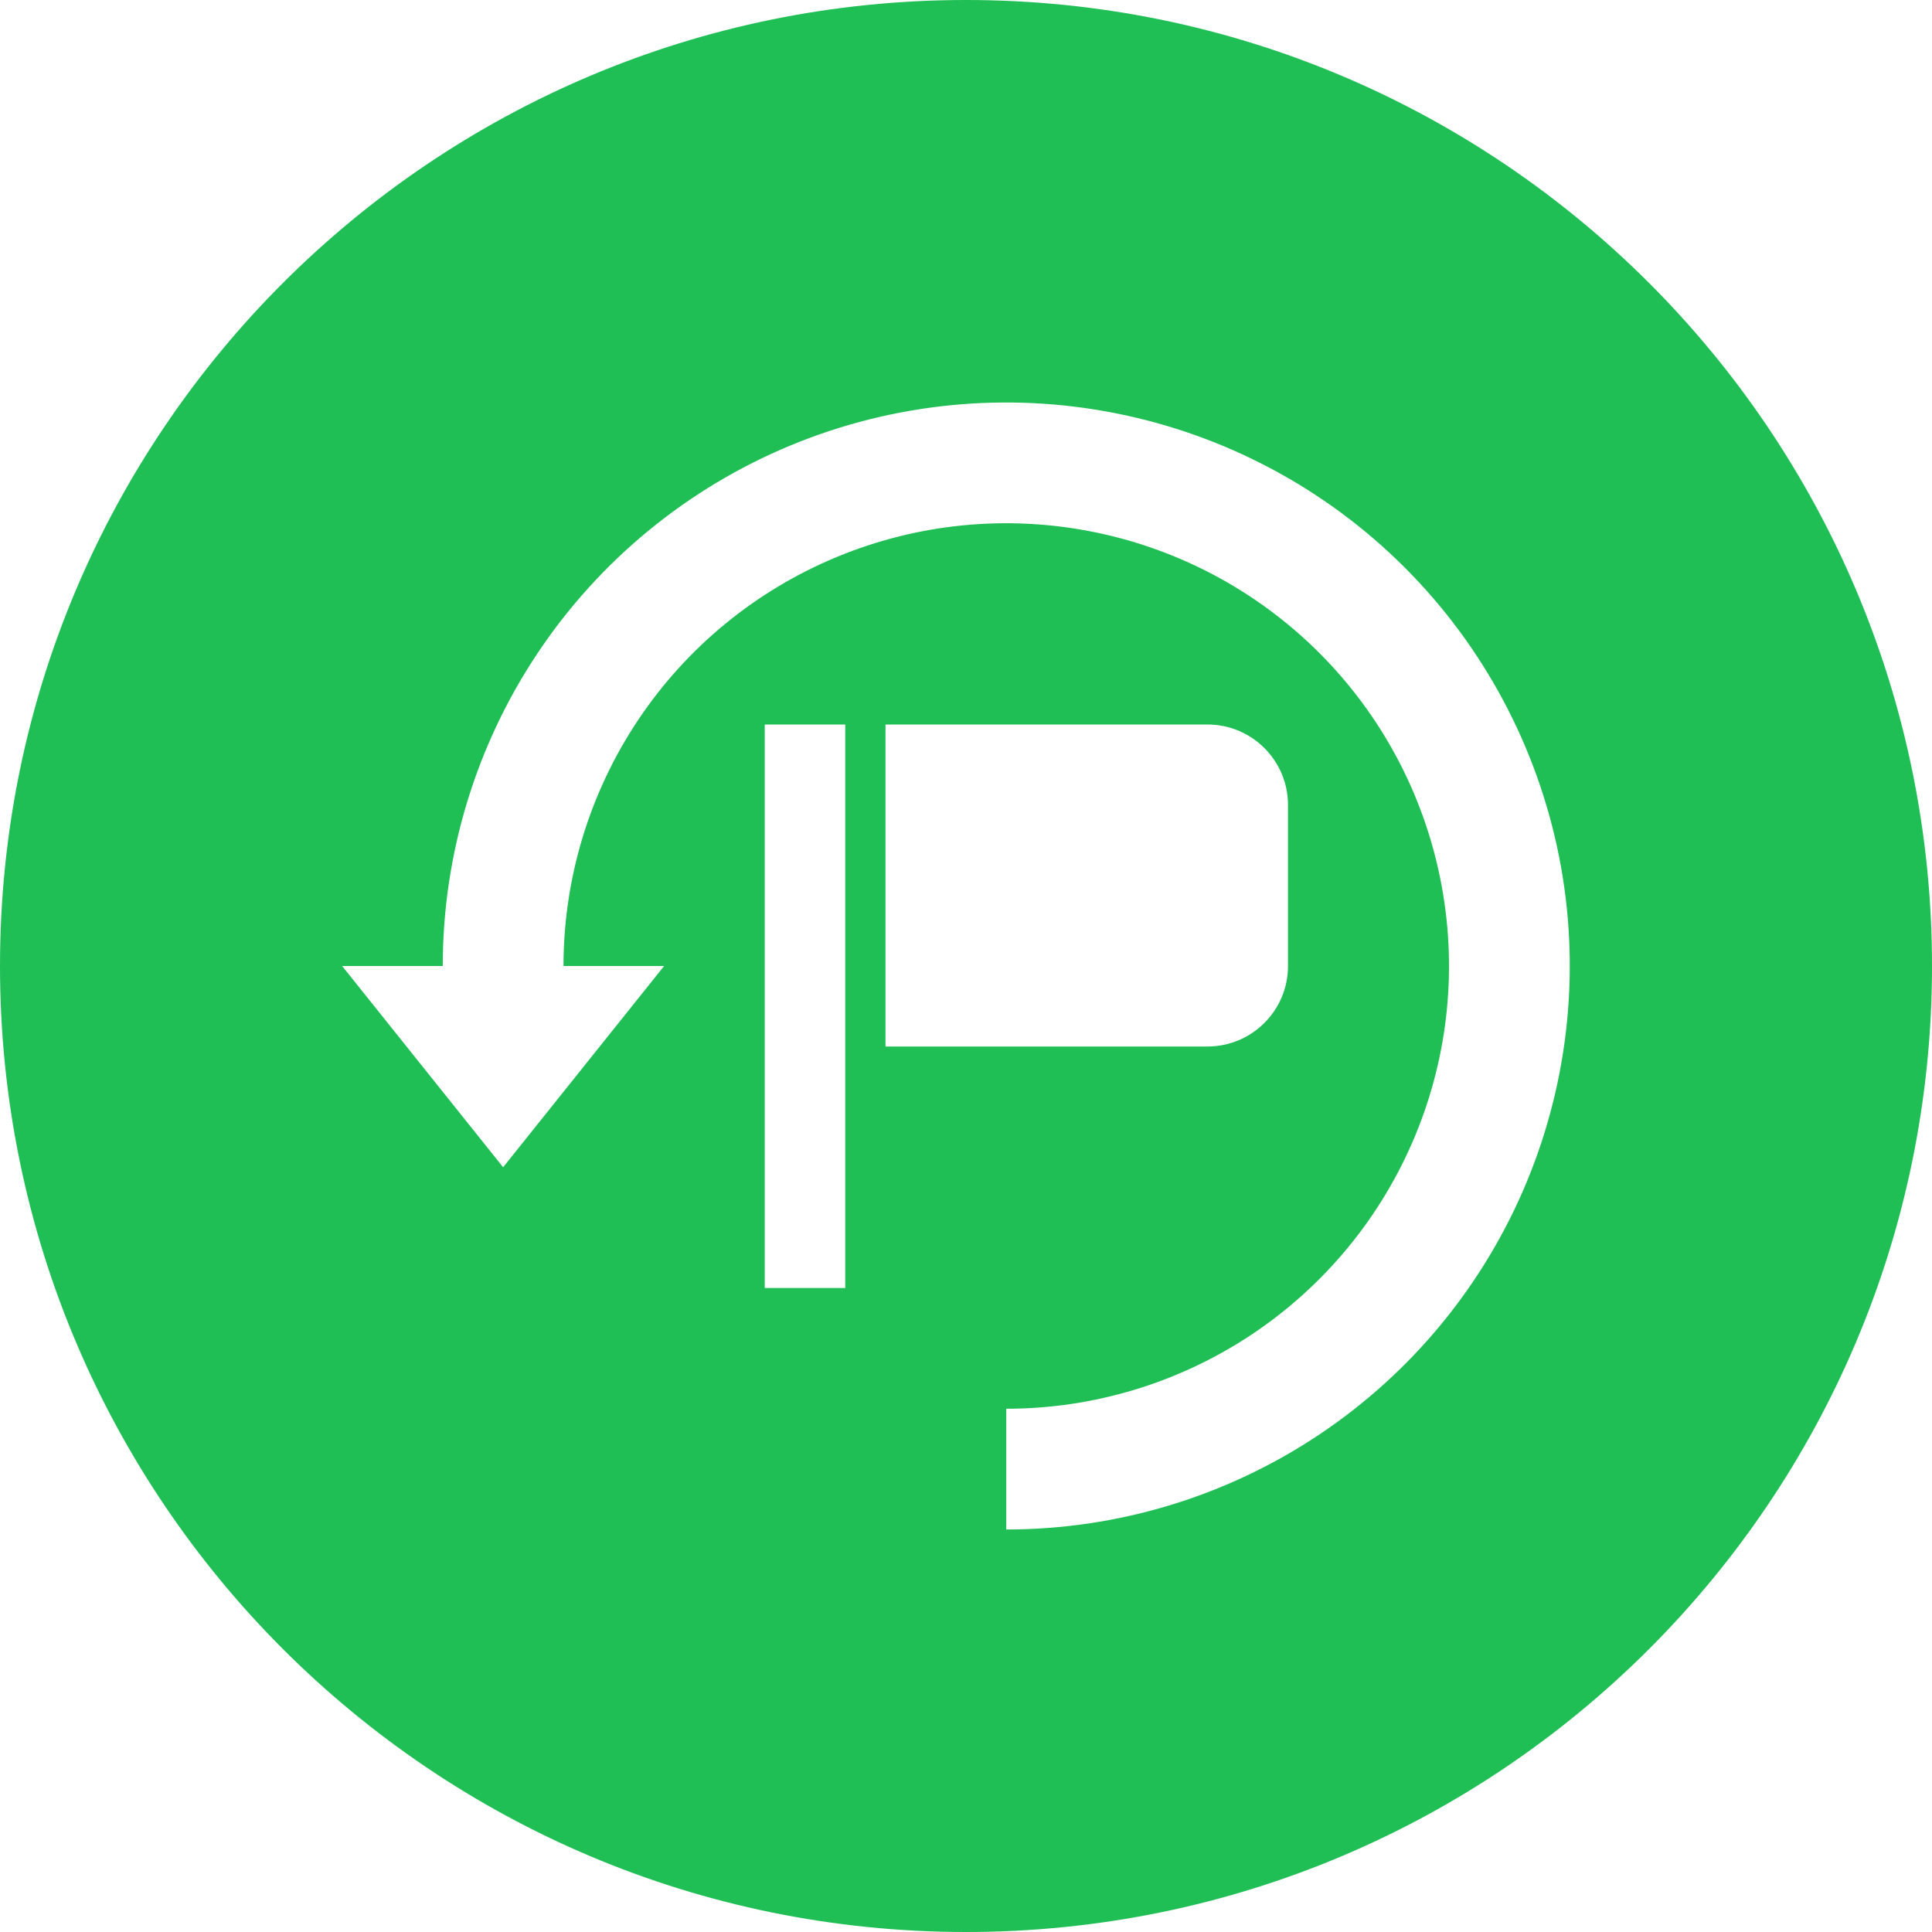 <svg width="24" height="24" viewBox="0 0 24 24" fill="none" xmlns="http://www.w3.org/2000/svg">
<path fill-rule="evenodd" clip-rule="evenodd" d="M12 0C5.373 0 0 5.373 0 12C0 18.627 5.373 24 12 24C18.627 24 24 18.627 24 12C24 5.373 18.627 0 12 0ZM9.821 5.533C11.1 5.003 12.508 4.864 13.866 5.135C15.223 5.405 16.471 6.071 17.45 7.05C18.429 8.029 19.095 9.277 19.366 10.634C19.636 11.992 19.497 13.4 18.967 14.679C18.437 15.958 17.54 17.051 16.389 17.82C15.238 18.59 13.884 19 12.5 19V17.5C13.588 17.5 14.651 17.177 15.556 16.573C16.46 15.969 17.165 15.11 17.581 14.105C17.998 13.1 18.107 11.994 17.894 10.927C17.682 9.86 17.158 8.88 16.389 8.111C15.62 7.342 14.64 6.818 13.573 6.606C12.506 6.393 11.4 6.502 10.395 6.919C9.39 7.335 8.531 8.04 7.927 8.944C7.323 9.849 7 10.912 7 12L8.25 12L6.25 14.5L4.25 12L5.5 12C5.5 10.616 5.911 9.262 6.68 8.111C7.449 6.96 8.542 6.063 9.821 5.533ZM9.5 9H10.5V16H9.5V9ZM15 9H11V13H15C15.552 13 16 12.552 16 12V10C16 9.448 15.552 9 15 9Z" fill="#20BF55"/>
</svg>
